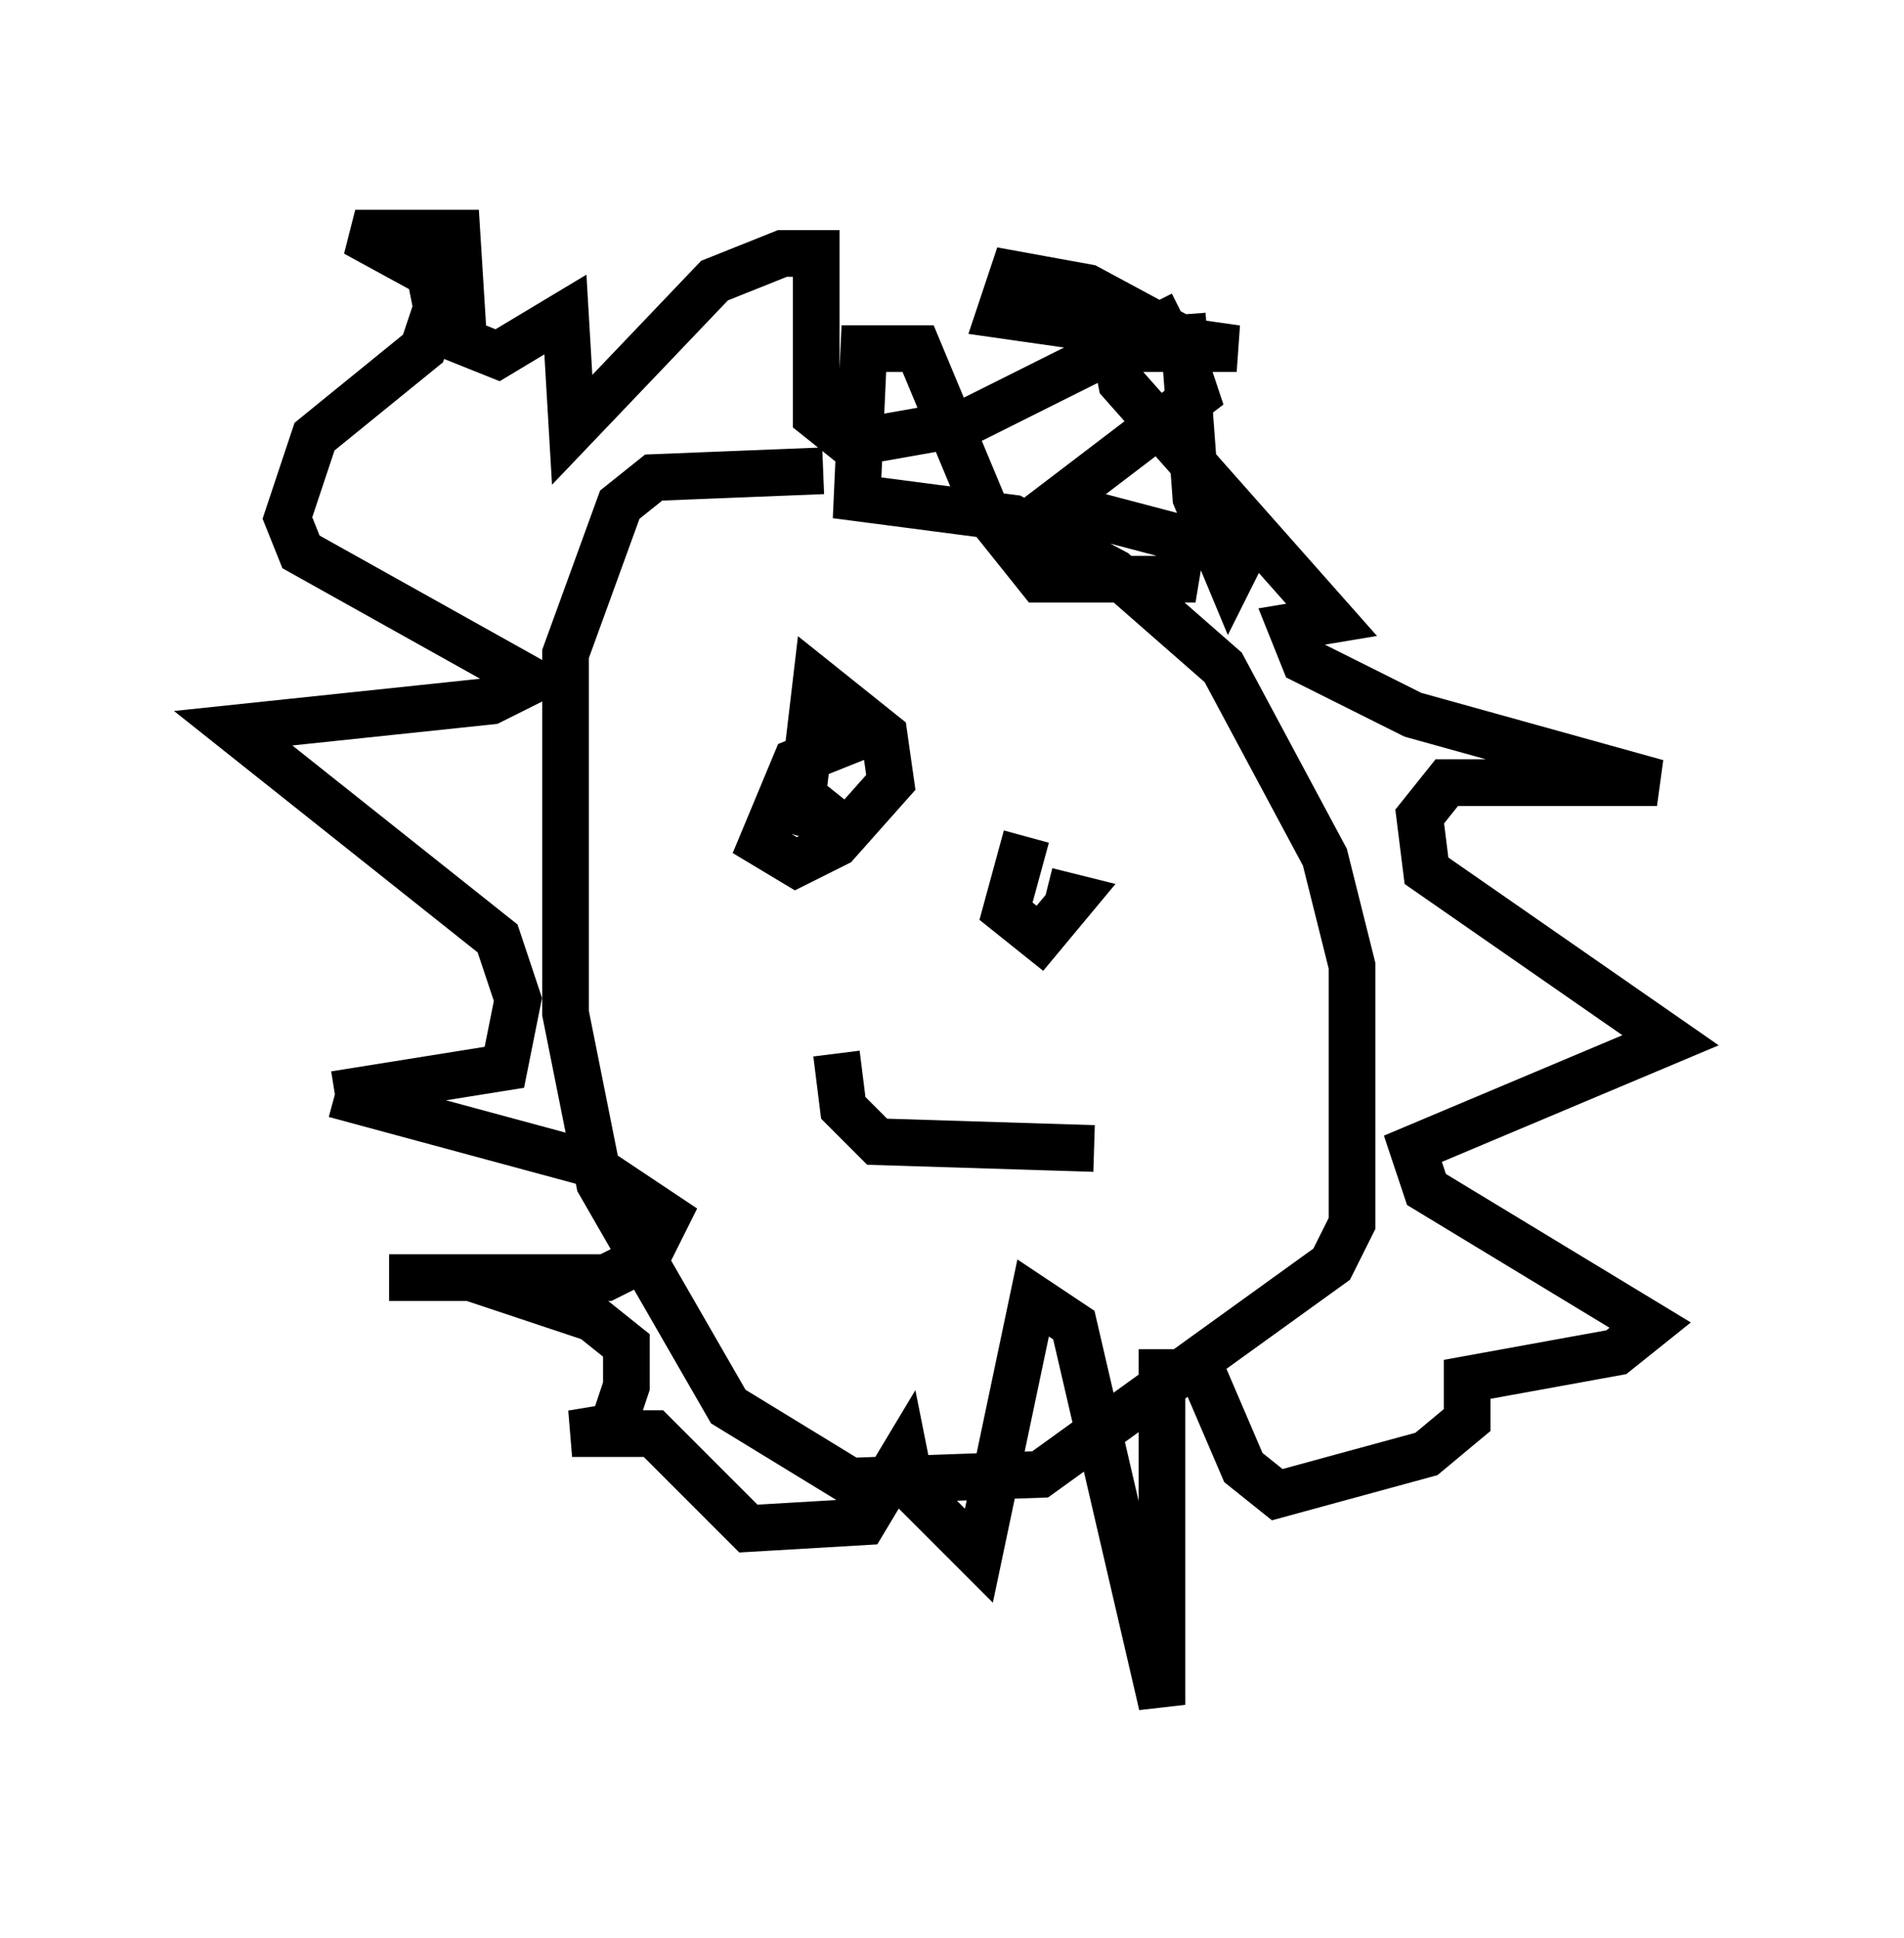<?xml version="1.0" encoding="utf-8" ?>
<svg baseProfile="full" height="41.519" version="1.1" width="40.793" xmlns="http://www.w3.org/2000/svg" xmlns:ev="http://www.w3.org/2001/xml-events" xmlns:xlink="http://www.w3.org/1999/xlink"><defs /><rect fill="white" height="41.519" width="40.793" x="0" y="0" /><path d="M22.575, 11.101 m-4.939, -1.017 l-3.631, 0.145 -0.726, 0.581 l-1.162, 3.196 0.0, 7.698 l0.726, 3.631 2.76, 4.793 l2.615, 1.598 4.067, -0.145 l6.246, -4.503 0.436, -0.872 l0.0, -5.52 -0.581, -2.324 l-2.179, -4.067 -2.324, -2.034 l-2.179, -1.162 -3.341, -0.436 l0.145, -3.196 1.162, 0.0 l1.453, 3.486 1.162, 1.453 l0.726, 0.0 m0.0, 0.0 l2.179, 0.0 0.145, -0.872 l-2.76, -0.726 3.05, -2.324 l-0.436, -1.307 -1.888, -1.017 l-1.598, -0.291 -0.291, 0.872 l5.084, 0.726 -2.615, 0.0 l0.145, 0.726 4.503, 5.084 l-0.872, 0.145 0.291, 0.726 l2.324, 1.162 5.229, 1.453 l-4.503, 0.0 -0.581, 0.726 l0.145, 1.162 5.229, 3.631 l-5.52, 2.324 0.291, 0.872 l4.793, 2.905 -0.726, 0.581 l-3.196, 0.581 0.0, 0.872 l-0.872, 0.726 -3.196, 0.872 l-0.726, -0.581 -0.872, -2.034 l-0.872, 0.0 0.0, 7.117 l-1.888, -8.134 -0.872, -0.581 l-1.162, 5.52 -1.453, -1.453 l-0.145, -0.726 -0.872, 1.453 l-2.469, 0.145 -2.034, -2.034 l-1.743, 0.0 0.872, -0.145 l0.291, -0.872 0.0, -0.872 l-0.726, -0.581 -2.615, -0.872 l-1.743, 0.0 4.648, 0.0 l0.872, -0.436 0.436, -0.872 l-1.743, -1.162 -5.374, -1.453 m0.0, 0.0 l3.631, -0.581 0.291, -1.453 l-0.436, -1.307 -5.665, -4.503 l5.52, -0.581 0.872, -0.436 l-4.939, -2.76 -0.291, -0.726 l0.581, -1.743 2.324, -1.888 l0.291, -0.872 -0.145, -0.726 l-1.598, -0.872 2.179, 0.0 l0.145, 2.324 0.726, 0.291 l1.453, -0.872 0.145, 2.469 l3.05, -3.196 1.453, -0.581 l0.726, 0.0 0.0, 3.486 l0.726, 0.581 2.469, -0.436 l4.648, -2.324 m0.0, 0.0 l0.291, 3.922 0.726, 1.743 l0.436, -0.872 m-8.279, 4.212 l-1.453, 0.581 -0.726, 1.743 l0.726, 0.436 0.872, -0.436 l1.162, -1.307 -0.145, -1.017 l-1.453, -1.162 -0.291, 2.469 l0.726, 0.581 -1.453, -0.436 m5.52, 0.726 l-0.436, 1.598 0.726, 0.581 l0.726, -0.872 -0.581, -0.145 m-4.503, 3.486 l0.145, 1.162 0.726, 0.726 l4.648, 0.145 m0.145, 0.0 l0.0, 0.0 m0.0, 0.0 l0.0, 0.0 " fill="none" stroke="black" stroke-width="1" /></svg>
